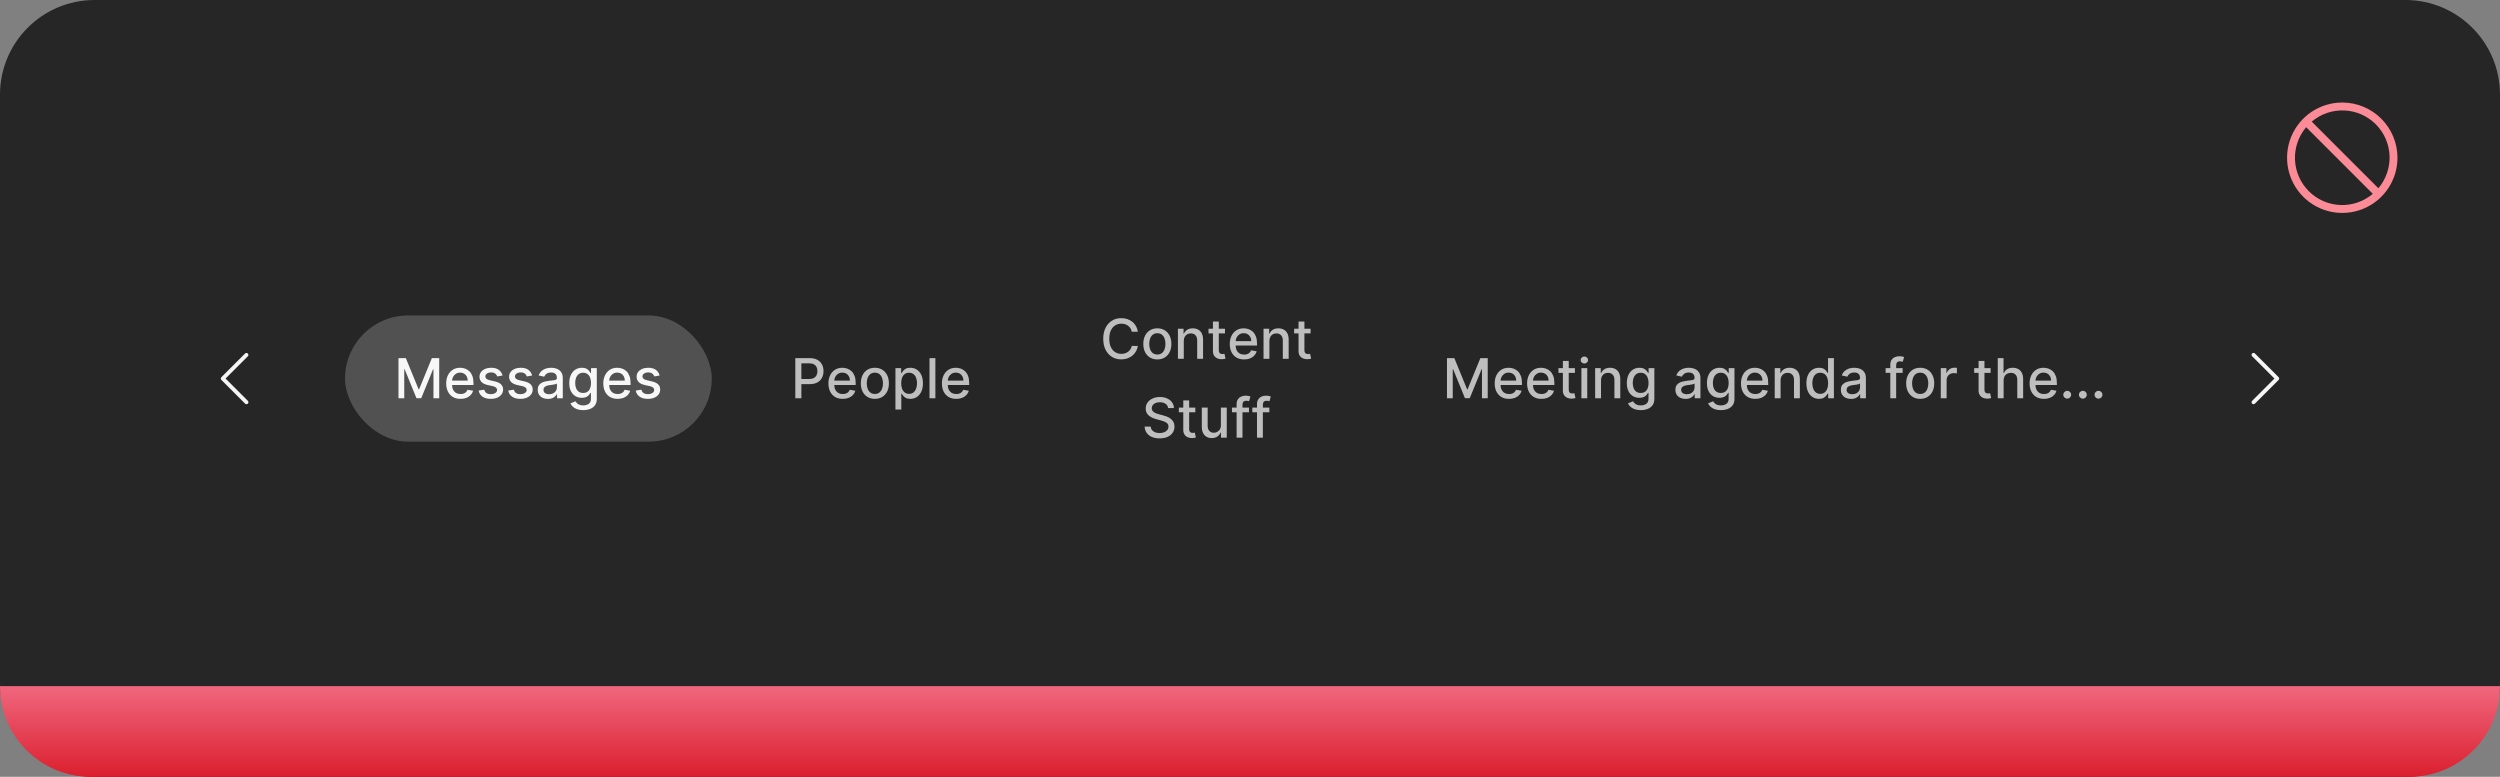 <svg width="634" height="197" viewBox="0 0 634 197" fill="none" xmlns="http://www.w3.org/2000/svg">
<rect x="0" y="0" width="634" height="197" fill="#808080" stroke="none"/>
<path d="M0 24C0 10.745 10.745 0 24 0H610C623.255 0 634 10.745 634 24V173C634 186.255 623.255 197 610 197H24C10.745 197 0 186.255 0 173V24Z" fill="#262626"/>
<path d="M594 26C591.231 26 588.524 26.821 586.222 28.359C583.92 29.897 582.125 32.084 581.066 34.642C580.006 37.2 579.729 40.015 580.269 42.731C580.809 45.447 582.143 47.941 584.101 49.899C586.058 51.857 588.553 53.19 591.269 53.731C593.984 54.271 596.799 53.994 599.358 52.934C601.916 51.874 604.102 50.08 605.641 47.778C607.179 45.475 608 42.769 608 40C607.996 36.288 606.52 32.729 603.895 30.105C601.27 27.48 597.712 26.004 594 26ZM603.155 47.74L586.259 30.845C588.554 28.898 591.497 27.886 594.504 28.01C597.511 28.133 600.361 29.383 602.489 31.511C604.617 33.638 605.867 36.489 605.99 39.495C606.113 42.502 605.101 45.445 603.155 47.74ZM584.845 32.259L601.741 49.154C599.446 51.101 596.503 52.113 593.496 51.989C590.489 51.866 587.639 50.617 585.511 48.489C583.383 46.361 582.134 43.511 582.01 40.504C581.887 37.497 582.899 34.554 584.845 32.259Z" fill="#FC8B98"/>
<g clip-path="url(#clip0_2462_35167)">
<path d="M57.207 96L62.853 90.354C62.945 90.259 62.995 90.133 62.995 90.002C62.993 89.87 62.941 89.745 62.848 89.652C62.755 89.559 62.63 89.507 62.498 89.505C62.367 89.504 62.241 89.555 62.146 89.647L56.146 95.647C56.053 95.74 56 95.868 56 96C56 96.133 56.053 96.26 56.146 96.354L62.146 102.354C62.193 102.401 62.248 102.439 62.309 102.465C62.37 102.491 62.435 102.505 62.502 102.505C62.568 102.506 62.633 102.493 62.695 102.468C62.756 102.443 62.812 102.406 62.859 102.359C62.906 102.312 62.943 102.256 62.968 102.195C62.993 102.134 63.006 102.068 63.005 102.002C63.005 101.935 62.991 101.87 62.965 101.809C62.939 101.748 62.901 101.693 62.853 101.647L57.207 96Z" fill="white" fill-opacity="0.95"/>
<g clip-path="url(#clip1_2462_35167)">
<rect x="87.5" y="80" width="93" height="32" rx="16" fill="white" fill-opacity="0.2"/>
<path d="M101.055 90.818H102.919L106.161 98.733H106.28L109.522 90.818H111.386V101H109.924V93.632H109.83L106.827 100.985H105.614L102.611 93.627H102.517V101H101.055V90.818ZM116.791 101.154C116.039 101.154 115.391 100.993 114.848 100.672C114.307 100.347 113.89 99.891 113.595 99.305C113.303 98.715 113.157 98.024 113.157 97.231C113.157 96.449 113.303 95.76 113.595 95.163C113.89 94.567 114.301 94.101 114.828 93.766C115.358 93.432 115.978 93.264 116.687 93.264C117.118 93.264 117.536 93.335 117.94 93.478C118.344 93.621 118.707 93.844 119.029 94.149C119.35 94.454 119.604 94.85 119.789 95.337C119.975 95.821 120.068 96.41 120.068 97.102V97.629H113.997V96.516H118.611C118.611 96.124 118.532 95.778 118.372 95.477C118.213 95.172 117.99 94.931 117.701 94.756C117.416 94.58 117.081 94.492 116.697 94.492C116.279 94.492 115.915 94.595 115.603 94.8C115.295 95.003 115.056 95.268 114.887 95.596C114.722 95.921 114.639 96.274 114.639 96.655V97.525C114.639 98.035 114.728 98.469 114.907 98.827C115.09 99.185 115.343 99.459 115.668 99.648C115.993 99.833 116.372 99.926 116.806 99.926C117.088 99.926 117.345 99.886 117.577 99.807C117.809 99.724 118.009 99.601 118.179 99.439C118.348 99.276 118.477 99.076 118.566 98.837L119.973 99.091C119.861 99.505 119.658 99.868 119.367 100.18C119.078 100.488 118.715 100.728 118.278 100.901C117.844 101.07 117.348 101.154 116.791 101.154ZM127.439 95.228L126.092 95.467C126.036 95.294 125.946 95.13 125.824 94.974C125.704 94.819 125.542 94.691 125.336 94.592C125.131 94.492 124.874 94.442 124.566 94.442C124.145 94.442 123.794 94.537 123.512 94.726C123.23 94.912 123.089 95.152 123.089 95.447C123.089 95.702 123.184 95.907 123.373 96.063C123.562 96.219 123.866 96.347 124.287 96.446L125.5 96.724C126.203 96.887 126.727 97.137 127.071 97.475C127.416 97.813 127.589 98.252 127.589 98.793C127.589 99.25 127.456 99.658 127.191 100.016C126.929 100.37 126.563 100.649 126.092 100.851C125.625 101.053 125.083 101.154 124.466 101.154C123.611 101.154 122.914 100.972 122.373 100.607C121.833 100.239 121.502 99.717 121.379 99.041L122.816 98.822C122.905 99.197 123.089 99.48 123.368 99.673C123.646 99.862 124.009 99.956 124.456 99.956C124.944 99.956 125.333 99.855 125.625 99.653C125.916 99.447 126.062 99.197 126.062 98.902C126.062 98.663 125.973 98.463 125.794 98.3C125.618 98.138 125.348 98.015 124.983 97.933L123.691 97.649C122.978 97.487 122.451 97.228 122.11 96.874C121.772 96.519 121.603 96.07 121.603 95.526C121.603 95.076 121.729 94.681 121.981 94.343C122.232 94.005 122.58 93.742 123.025 93.553C123.469 93.36 123.977 93.264 124.551 93.264C125.376 93.264 126.026 93.443 126.5 93.801C126.974 94.156 127.287 94.631 127.439 95.228ZM134.945 95.228L133.598 95.467C133.542 95.294 133.452 95.13 133.329 94.974C133.21 94.819 133.048 94.691 132.842 94.592C132.637 94.492 132.38 94.442 132.072 94.442C131.651 94.442 131.299 94.537 131.018 94.726C130.736 94.912 130.595 95.152 130.595 95.447C130.595 95.702 130.69 95.907 130.878 96.063C131.067 96.219 131.372 96.347 131.793 96.446L133.006 96.724C133.709 96.887 134.233 97.137 134.577 97.475C134.922 97.813 135.094 98.252 135.094 98.793C135.094 99.25 134.962 99.658 134.697 100.016C134.435 100.37 134.069 100.649 133.598 100.851C133.131 101.053 132.589 101.154 131.972 101.154C131.117 101.154 130.419 100.972 129.879 100.607C129.339 100.239 129.007 99.717 128.885 99.041L130.322 98.822C130.411 99.197 130.595 99.48 130.873 99.673C131.152 99.862 131.515 99.956 131.962 99.956C132.449 99.956 132.839 99.855 133.131 99.653C133.422 99.447 133.568 99.197 133.568 98.902C133.568 98.663 133.479 98.463 133.3 98.3C133.124 98.138 132.854 98.015 132.489 97.933L131.197 97.649C130.484 97.487 129.957 97.228 129.616 96.874C129.278 96.519 129.109 96.07 129.109 95.526C129.109 95.076 129.235 94.681 129.486 94.343C129.738 94.005 130.086 93.742 130.53 93.553C130.975 93.36 131.483 93.264 132.057 93.264C132.882 93.264 133.532 93.443 134.006 93.801C134.48 94.156 134.793 94.631 134.945 95.228ZM138.951 101.169C138.467 101.169 138.03 101.08 137.639 100.901C137.247 100.718 136.938 100.455 136.709 100.11C136.484 99.765 136.371 99.343 136.371 98.842C136.371 98.412 136.454 98.057 136.619 97.778C136.785 97.5 137.009 97.28 137.291 97.117C137.572 96.955 137.887 96.832 138.235 96.749C138.583 96.666 138.938 96.603 139.299 96.56C139.756 96.507 140.128 96.464 140.413 96.431C140.698 96.395 140.905 96.337 141.034 96.257C141.163 96.178 141.228 96.048 141.228 95.869V95.835C141.228 95.4 141.105 95.064 140.86 94.825C140.618 94.587 140.257 94.467 139.776 94.467C139.276 94.467 138.881 94.578 138.593 94.8C138.308 95.019 138.111 95.263 138.002 95.531L136.604 95.213C136.77 94.749 137.012 94.374 137.33 94.09C137.652 93.801 138.021 93.592 138.439 93.463C138.857 93.331 139.296 93.264 139.756 93.264C140.061 93.264 140.385 93.301 140.726 93.374C141.071 93.443 141.392 93.572 141.69 93.761C141.992 93.95 142.239 94.22 142.431 94.572C142.623 94.92 142.72 95.372 142.72 95.929V101H141.268V99.956H141.208C141.112 100.148 140.968 100.337 140.776 100.523C140.583 100.708 140.336 100.862 140.035 100.985C139.733 101.108 139.372 101.169 138.951 101.169ZM139.274 99.976C139.685 99.976 140.037 99.895 140.328 99.732C140.623 99.57 140.847 99.358 140.999 99.096C141.155 98.831 141.233 98.547 141.233 98.246V97.261C141.18 97.314 141.077 97.364 140.925 97.41C140.776 97.454 140.605 97.492 140.413 97.525C140.22 97.555 140.033 97.583 139.851 97.609C139.669 97.633 139.516 97.653 139.394 97.669C139.105 97.706 138.842 97.767 138.603 97.853C138.368 97.939 138.179 98.063 138.036 98.226C137.897 98.385 137.828 98.597 137.828 98.862C137.828 99.23 137.963 99.508 138.235 99.697C138.507 99.883 138.853 99.976 139.274 99.976ZM147.901 104.008C147.295 104.008 146.773 103.928 146.335 103.769C145.901 103.61 145.546 103.4 145.271 103.138C144.996 102.879 144.791 102.598 144.655 102.293L145.932 101.766C146.022 101.905 146.141 102.056 146.29 102.218C146.443 102.38 146.648 102.52 146.907 102.636C147.169 102.752 147.505 102.81 147.916 102.81C148.48 102.81 148.945 102.674 149.313 102.402C149.681 102.13 149.865 101.699 149.865 101.109V99.608H149.771C149.681 99.77 149.552 99.951 149.383 100.15C149.217 100.349 148.988 100.521 148.697 100.667C148.405 100.813 148.025 100.886 147.558 100.886C146.955 100.886 146.411 100.745 145.927 100.463C145.447 100.178 145.066 99.759 144.784 99.205C144.506 98.648 144.366 97.964 144.366 97.152C144.366 96.34 144.504 95.644 144.779 95.064C145.057 94.484 145.439 94.04 145.922 93.731C146.406 93.42 146.955 93.264 147.568 93.264C148.042 93.264 148.425 93.344 148.717 93.503C149.008 93.659 149.235 93.841 149.398 94.05C149.563 94.258 149.691 94.442 149.78 94.602H149.89V93.364H151.347V101.169C151.347 101.819 151.194 102.352 150.889 102.77C150.584 103.191 150.172 103.502 149.651 103.705C149.134 103.907 148.551 104.008 147.901 104.008ZM147.886 99.653C148.314 99.653 148.675 99.553 148.97 99.354C149.268 99.152 149.494 98.864 149.646 98.489C149.802 98.112 149.88 97.659 149.88 97.132C149.88 96.618 149.804 96.166 149.651 95.775C149.499 95.384 149.275 95.079 148.98 94.86C148.685 94.638 148.32 94.527 147.886 94.527C147.439 94.527 147.066 94.643 146.768 94.875C146.469 95.104 146.244 95.415 146.092 95.81C145.942 96.204 145.868 96.645 145.868 97.132C145.868 97.633 145.944 98.072 146.097 98.45C146.249 98.827 146.474 99.122 146.773 99.335C147.074 99.547 147.445 99.653 147.886 99.653ZM156.631 101.154C155.879 101.154 155.231 100.993 154.687 100.672C154.147 100.347 153.73 99.891 153.435 99.305C153.143 98.715 152.997 98.024 152.997 97.231C152.997 96.449 153.143 95.76 153.435 95.163C153.73 94.567 154.141 94.101 154.668 93.766C155.198 93.432 155.818 93.264 156.527 93.264C156.958 93.264 157.375 93.335 157.78 93.478C158.184 93.621 158.547 93.844 158.869 94.149C159.19 94.454 159.444 94.85 159.629 95.337C159.815 95.821 159.908 96.41 159.908 97.102V97.629H153.837V96.516H158.451C158.451 96.124 158.371 95.778 158.212 95.477C158.053 95.172 157.829 94.931 157.541 94.756C157.256 94.58 156.921 94.492 156.537 94.492C156.119 94.492 155.755 94.595 155.443 94.8C155.135 95.003 154.896 95.268 154.727 95.596C154.561 95.921 154.479 96.274 154.479 96.655V97.525C154.479 98.035 154.568 98.469 154.747 98.827C154.929 99.185 155.183 99.459 155.508 99.648C155.833 99.833 156.212 99.926 156.646 99.926C156.928 99.926 157.185 99.886 157.417 99.807C157.649 99.724 157.849 99.601 158.018 99.439C158.187 99.276 158.317 99.076 158.406 98.837L159.813 99.091C159.7 99.505 159.498 99.868 159.207 100.18C158.918 100.488 158.555 100.728 158.118 100.901C157.684 101.07 157.188 101.154 156.631 101.154ZM167.279 95.228L165.932 95.467C165.876 95.294 165.786 95.13 165.663 94.974C165.544 94.819 165.382 94.691 165.176 94.592C164.971 94.492 164.714 94.442 164.406 94.442C163.985 94.442 163.633 94.537 163.352 94.726C163.07 94.912 162.929 95.152 162.929 95.447C162.929 95.702 163.024 95.907 163.212 96.063C163.401 96.219 163.706 96.347 164.127 96.446L165.34 96.724C166.043 96.887 166.567 97.137 166.911 97.475C167.256 97.813 167.428 98.252 167.428 98.793C167.428 99.25 167.296 99.658 167.031 100.016C166.769 100.37 166.403 100.649 165.932 100.851C165.465 101.053 164.923 101.154 164.306 101.154C163.451 101.154 162.753 100.972 162.213 100.607C161.673 100.239 161.341 99.717 161.219 99.041L162.656 98.822C162.745 99.197 162.929 99.48 163.207 99.673C163.486 99.862 163.849 99.956 164.296 99.956C164.783 99.956 165.173 99.855 165.465 99.653C165.756 99.447 165.902 99.197 165.902 98.902C165.902 98.663 165.813 98.463 165.634 98.3C165.458 98.138 165.188 98.015 164.823 97.933L163.531 97.649C162.818 97.487 162.291 97.228 161.95 96.874C161.612 96.519 161.443 96.07 161.443 95.526C161.443 95.076 161.569 94.681 161.82 94.343C162.072 94.005 162.42 93.742 162.864 93.553C163.309 93.36 163.817 93.264 164.391 93.264C165.216 93.264 165.866 93.443 166.34 93.801C166.814 94.156 167.127 94.631 167.279 95.228Z" fill="white" fill-opacity="0.95"/>
<path d="M201.691 101V90.818H205.32C206.112 90.818 206.769 90.962 207.289 91.251C207.809 91.539 208.199 91.933 208.457 92.434C208.716 92.931 208.845 93.491 208.845 94.114C208.845 94.741 208.714 95.304 208.452 95.805C208.194 96.302 207.803 96.696 207.279 96.988C206.759 97.276 206.104 97.421 205.315 97.421H202.819V96.118H205.176C205.676 96.118 206.082 96.032 206.394 95.859C206.706 95.684 206.934 95.445 207.08 95.144C207.226 94.842 207.299 94.499 207.299 94.114C207.299 93.73 207.226 93.388 207.08 93.09C206.934 92.792 206.704 92.558 206.389 92.389C206.077 92.22 205.666 92.136 205.156 92.136H203.227V101H201.691ZM213.722 101.154C212.97 101.154 212.322 100.993 211.778 100.672C211.238 100.347 210.82 99.891 210.525 99.305C210.234 98.715 210.088 98.024 210.088 97.231C210.088 96.449 210.234 95.76 210.525 95.163C210.82 94.567 211.231 94.101 211.758 93.766C212.289 93.432 212.908 93.264 213.618 93.264C214.049 93.264 214.466 93.335 214.871 93.478C215.275 93.621 215.638 93.844 215.959 94.149C216.281 94.454 216.534 94.85 216.72 95.337C216.906 95.821 216.998 96.41 216.998 97.102V97.629H210.928V96.516H215.542C215.542 96.124 215.462 95.778 215.303 95.477C215.144 95.172 214.92 94.931 214.632 94.756C214.347 94.58 214.012 94.492 213.628 94.492C213.21 94.492 212.845 94.595 212.534 94.8C212.226 95.003 211.987 95.268 211.818 95.596C211.652 95.921 211.569 96.274 211.569 96.655V97.525C211.569 98.035 211.659 98.469 211.838 98.827C212.02 99.185 212.274 99.459 212.599 99.648C212.923 99.833 213.303 99.926 213.737 99.926C214.019 99.926 214.276 99.886 214.508 99.807C214.74 99.724 214.94 99.601 215.109 99.439C215.278 99.276 215.407 99.076 215.497 98.837L216.904 99.091C216.791 99.505 216.589 99.868 216.297 100.18C216.009 100.488 215.646 100.728 215.209 100.901C214.774 101.07 214.279 101.154 213.722 101.154ZM221.864 101.154C221.148 101.154 220.524 100.99 219.99 100.662C219.456 100.334 219.042 99.875 218.747 99.285C218.452 98.695 218.305 98.005 218.305 97.217C218.305 96.424 218.452 95.732 218.747 95.138C219.042 94.545 219.456 94.085 219.99 93.756C220.524 93.428 221.148 93.264 221.864 93.264C222.58 93.264 223.205 93.428 223.739 93.756C224.272 94.085 224.687 94.545 224.982 95.138C225.277 95.732 225.424 96.424 225.424 97.217C225.424 98.005 225.277 98.695 224.982 99.285C224.687 99.875 224.272 100.334 223.739 100.662C223.205 100.99 222.58 101.154 221.864 101.154ZM221.869 99.906C222.333 99.906 222.718 99.784 223.023 99.538C223.328 99.293 223.553 98.967 223.699 98.559C223.848 98.151 223.923 97.702 223.923 97.212C223.923 96.724 223.848 96.277 223.699 95.869C223.553 95.458 223.328 95.129 223.023 94.88C222.718 94.631 222.333 94.507 221.869 94.507C221.402 94.507 221.014 94.631 220.706 94.88C220.401 95.129 220.174 95.458 220.025 95.869C219.879 96.277 219.806 96.724 219.806 97.212C219.806 97.702 219.879 98.151 220.025 98.559C220.174 98.967 220.401 99.293 220.706 99.538C221.014 99.784 221.402 99.906 221.869 99.906ZM227.083 103.864V93.364H228.535V94.602H228.659C228.745 94.442 228.87 94.258 229.032 94.05C229.195 93.841 229.42 93.659 229.708 93.503C229.997 93.344 230.378 93.264 230.852 93.264C231.468 93.264 232.018 93.42 232.502 93.731C232.986 94.043 233.366 94.492 233.641 95.079C233.919 95.665 234.058 96.371 234.058 97.197C234.058 98.022 233.921 98.73 233.646 99.32C233.371 99.906 232.993 100.359 232.512 100.677C232.032 100.992 231.483 101.149 230.867 101.149C230.403 101.149 230.023 101.071 229.728 100.915C229.436 100.76 229.208 100.577 229.042 100.369C228.876 100.16 228.749 99.974 228.659 99.812H228.57V103.864H227.083ZM228.54 97.182C228.54 97.719 228.618 98.189 228.774 98.594C228.929 98.998 229.155 99.315 229.45 99.543C229.745 99.769 230.106 99.881 230.534 99.881C230.978 99.881 231.349 99.764 231.647 99.528C231.945 99.29 232.171 98.967 232.323 98.559C232.479 98.151 232.557 97.692 232.557 97.182C232.557 96.678 232.481 96.226 232.328 95.825C232.179 95.424 231.954 95.107 231.652 94.875C231.354 94.643 230.981 94.527 230.534 94.527C230.103 94.527 229.738 94.638 229.44 94.86C229.145 95.082 228.921 95.392 228.769 95.79C228.616 96.188 228.54 96.651 228.54 97.182ZM237.21 90.818V101H235.724V90.818H237.21ZM242.501 101.154C241.749 101.154 241.101 100.993 240.558 100.672C240.017 100.347 239.6 99.891 239.305 99.305C239.013 98.715 238.867 98.024 238.867 97.231C238.867 96.449 239.013 95.76 239.305 95.163C239.6 94.567 240.011 94.101 240.538 93.766C241.068 93.432 241.688 93.264 242.397 93.264C242.828 93.264 243.246 93.335 243.65 93.478C244.054 93.621 244.417 93.844 244.739 94.149C245.06 94.454 245.314 94.85 245.499 95.337C245.685 95.821 245.778 96.41 245.778 97.102V97.629H239.707V96.516H244.321C244.321 96.124 244.241 95.778 244.082 95.477C243.923 95.172 243.7 94.931 243.411 94.756C243.126 94.58 242.791 94.492 242.407 94.492C241.989 94.492 241.625 94.595 241.313 94.8C241.005 95.003 240.766 95.268 240.597 95.596C240.432 95.921 240.349 96.274 240.349 96.655V97.525C240.349 98.035 240.438 98.469 240.617 98.827C240.799 99.185 241.053 99.459 241.378 99.648C241.703 99.833 242.082 99.926 242.516 99.926C242.798 99.926 243.055 99.886 243.287 99.807C243.519 99.724 243.719 99.601 243.888 99.439C244.058 99.276 244.187 99.076 244.276 98.837L245.683 99.091C245.571 99.505 245.368 99.868 245.077 100.18C244.788 100.488 244.425 100.728 243.988 100.901C243.554 101.07 243.058 101.154 242.501 101.154Z" fill="white" fill-opacity="0.7"/>
<g clip-path="url(#clip2_2462_35167)">
<path d="M288.566 84.129H287.015C286.956 83.798 286.845 83.506 286.682 83.254C286.52 83.002 286.321 82.789 286.086 82.613C285.85 82.437 285.587 82.305 285.295 82.215C285.007 82.126 284.7 82.081 284.375 82.081C283.789 82.081 283.263 82.228 282.799 82.523C282.339 82.818 281.974 83.251 281.706 83.821C281.441 84.391 281.308 85.087 281.308 85.909C281.308 86.738 281.441 87.437 281.706 88.007C281.974 88.577 282.34 89.008 282.804 89.3C283.268 89.591 283.79 89.737 284.37 89.737C284.692 89.737 284.997 89.694 285.285 89.608C285.577 89.519 285.84 89.388 286.076 89.215C286.311 89.043 286.51 88.832 286.672 88.584C286.838 88.332 286.952 88.044 287.015 87.719L288.566 87.724C288.484 88.224 288.323 88.685 288.084 89.106C287.849 89.523 287.546 89.885 287.174 90.19C286.807 90.491 286.386 90.725 285.912 90.891C285.438 91.056 284.921 91.139 284.361 91.139C283.479 91.139 282.693 90.93 282.004 90.513C281.315 90.092 280.771 89.49 280.373 88.708C279.979 87.926 279.782 86.993 279.782 85.909C279.782 84.822 279.981 83.889 280.378 83.11C280.776 82.328 281.32 81.728 282.009 81.31C282.698 80.889 283.482 80.679 284.361 80.679C284.901 80.679 285.405 80.757 285.872 80.913C286.343 81.065 286.765 81.29 287.14 81.589C287.514 81.884 287.824 82.245 288.069 82.673C288.315 83.097 288.48 83.582 288.566 84.129ZM293.502 91.154C292.786 91.154 292.161 90.99 291.628 90.662C291.094 90.334 290.68 89.875 290.385 89.285C290.09 88.695 289.942 88.005 289.942 87.217C289.942 86.424 290.09 85.732 290.385 85.138C290.68 84.545 291.094 84.085 291.628 83.756C292.161 83.428 292.786 83.264 293.502 83.264C294.218 83.264 294.843 83.428 295.376 83.756C295.91 84.085 296.324 84.545 296.619 85.138C296.914 85.732 297.062 86.424 297.062 87.217C297.062 88.005 296.914 88.695 296.619 89.285C296.324 89.875 295.91 90.334 295.376 90.662C294.843 90.99 294.218 91.154 293.502 91.154ZM293.507 89.906C293.971 89.906 294.355 89.784 294.66 89.538C294.965 89.293 295.191 88.967 295.337 88.559C295.486 88.151 295.56 87.702 295.56 87.212C295.56 86.724 295.486 86.277 295.337 85.869C295.191 85.458 294.965 85.129 294.66 84.88C294.355 84.631 293.971 84.507 293.507 84.507C293.04 84.507 292.652 84.631 292.344 84.88C292.039 85.129 291.812 85.458 291.663 85.869C291.517 86.277 291.444 86.724 291.444 87.212C291.444 87.702 291.517 88.151 291.663 88.559C291.812 88.967 292.039 89.293 292.344 89.538C292.652 89.784 293.04 89.906 293.507 89.906ZM300.207 86.466V91H298.721V83.364H300.148V84.606H300.242C300.418 84.202 300.693 83.877 301.068 83.632C301.445 83.387 301.921 83.264 302.494 83.264C303.015 83.264 303.47 83.374 303.862 83.592C304.253 83.808 304.556 84.129 304.771 84.557C304.987 84.984 305.095 85.513 305.095 86.143V91H303.608V86.322C303.608 85.768 303.464 85.336 303.176 85.024C302.887 84.709 302.491 84.552 301.987 84.552C301.643 84.552 301.336 84.626 301.068 84.776C300.802 84.925 300.592 85.144 300.436 85.432C300.284 85.717 300.207 86.062 300.207 86.466ZM310.653 83.364V84.557H306.482V83.364H310.653ZM307.6 81.534H309.087V88.758C309.087 89.046 309.13 89.263 309.216 89.409C309.302 89.552 309.413 89.649 309.549 89.702C309.688 89.752 309.839 89.777 310.002 89.777C310.121 89.777 310.225 89.769 310.315 89.752C310.404 89.736 310.474 89.722 310.524 89.712L310.792 90.94C310.706 90.974 310.583 91.007 310.424 91.04C310.265 91.076 310.066 91.096 309.828 91.099C309.436 91.106 309.072 91.037 308.734 90.891C308.396 90.745 308.122 90.519 307.913 90.215C307.705 89.91 307.6 89.527 307.6 89.066V81.534ZM315.506 91.154C314.754 91.154 314.106 90.993 313.562 90.672C313.022 90.347 312.605 89.891 312.31 89.305C312.018 88.715 311.872 88.024 311.872 87.231C311.872 86.449 312.018 85.76 312.31 85.163C312.605 84.567 313.016 84.101 313.543 83.766C314.073 83.432 314.693 83.264 315.402 83.264C315.833 83.264 316.25 83.335 316.655 83.478C317.059 83.621 317.422 83.844 317.744 84.149C318.065 84.454 318.319 84.85 318.504 85.337C318.69 85.821 318.783 86.41 318.783 87.102V87.629H312.712V86.516H317.326C317.326 86.124 317.246 85.778 317.087 85.477C316.928 85.172 316.704 84.931 316.416 84.756C316.131 84.58 315.796 84.492 315.412 84.492C314.994 84.492 314.63 84.595 314.318 84.8C314.01 85.003 313.771 85.268 313.602 85.596C313.436 85.921 313.354 86.274 313.354 86.655V87.525C313.354 88.035 313.443 88.469 313.622 88.827C313.804 89.185 314.058 89.459 314.383 89.648C314.708 89.833 315.087 89.926 315.521 89.926C315.803 89.926 316.06 89.886 316.292 89.807C316.524 89.724 316.724 89.601 316.893 89.439C317.062 89.276 317.192 89.076 317.281 88.837L318.688 89.091C318.575 89.505 318.373 89.868 318.082 90.18C317.793 90.488 317.43 90.728 316.993 90.901C316.559 91.07 316.063 91.154 315.506 91.154ZM321.918 86.466V91H320.432V83.364H321.859V84.606H321.953C322.129 84.202 322.404 83.877 322.778 83.632C323.156 83.387 323.632 83.264 324.205 83.264C324.726 83.264 325.181 83.374 325.573 83.592C325.964 83.808 326.267 84.129 326.482 84.557C326.698 84.984 326.805 85.513 326.805 86.143V91H325.319V86.322C325.319 85.768 325.175 85.336 324.886 85.024C324.598 84.709 324.202 84.552 323.698 84.552C323.354 84.552 323.047 84.626 322.778 84.776C322.513 84.925 322.303 85.144 322.147 85.432C321.995 85.717 321.918 86.062 321.918 86.466ZM332.364 83.364V84.557H328.193V83.364H332.364ZM329.311 81.534H330.798V88.758C330.798 89.046 330.841 89.263 330.927 89.409C331.013 89.552 331.124 89.649 331.26 89.702C331.399 89.752 331.55 89.777 331.712 89.777C331.832 89.777 331.936 89.769 332.026 89.752C332.115 89.736 332.185 89.722 332.234 89.712L332.503 90.94C332.417 90.974 332.294 91.007 332.135 91.04C331.976 91.076 331.777 91.096 331.538 91.099C331.147 91.106 330.783 91.037 330.445 90.891C330.107 90.745 329.833 90.519 329.624 90.215C329.416 89.91 329.311 89.527 329.311 89.066V81.534ZM296.231 103.493C296.178 103.022 295.96 102.658 295.575 102.399C295.191 102.137 294.707 102.006 294.123 102.006C293.706 102.006 293.345 102.073 293.04 102.205C292.735 102.335 292.498 102.513 292.329 102.742C292.163 102.968 292.08 103.224 292.08 103.513C292.08 103.755 292.137 103.964 292.249 104.139C292.365 104.315 292.516 104.462 292.702 104.582C292.891 104.698 293.093 104.795 293.308 104.875C293.524 104.951 293.731 105.014 293.93 105.064L294.924 105.322C295.249 105.402 295.582 105.51 295.923 105.646C296.265 105.781 296.581 105.96 296.873 106.183C297.164 106.405 297.4 106.68 297.579 107.008C297.761 107.336 297.852 107.729 297.852 108.186C297.852 108.763 297.703 109.275 297.405 109.722C297.11 110.17 296.681 110.523 296.117 110.781C295.557 111.04 294.879 111.169 294.084 111.169C293.321 111.169 292.662 111.048 292.105 110.806C291.548 110.564 291.112 110.221 290.797 109.777C290.483 109.33 290.309 108.799 290.275 108.186H291.817C291.847 108.554 291.966 108.861 292.175 109.106C292.387 109.348 292.657 109.528 292.985 109.648C293.316 109.764 293.679 109.822 294.074 109.822C294.508 109.822 294.894 109.754 295.232 109.618C295.574 109.479 295.842 109.286 296.038 109.041C296.233 108.793 296.331 108.503 296.331 108.171C296.331 107.87 296.245 107.623 296.072 107.43C295.903 107.238 295.673 107.079 295.381 106.953C295.093 106.827 294.766 106.716 294.402 106.62L293.199 106.292C292.383 106.07 291.737 105.743 291.26 105.312C290.786 104.882 290.549 104.312 290.549 103.602C290.549 103.016 290.708 102.504 291.026 102.066C291.344 101.629 291.775 101.289 292.319 101.047C292.862 100.802 293.476 100.679 294.158 100.679C294.848 100.679 295.456 100.8 295.983 101.042C296.513 101.284 296.931 101.617 297.236 102.041C297.541 102.462 297.7 102.946 297.713 103.493H296.231ZM303.133 103.364V104.557H298.962V103.364H303.133ZM300.081 101.534H301.567V108.758C301.567 109.046 301.61 109.263 301.696 109.409C301.783 109.552 301.894 109.649 302.03 109.702C302.169 109.752 302.32 109.777 302.482 109.777C302.601 109.777 302.706 109.769 302.795 109.752C302.885 109.736 302.954 109.722 303.004 109.712L303.272 110.94C303.186 110.973 303.064 111.007 302.905 111.04C302.745 111.076 302.547 111.096 302.308 111.099C301.917 111.106 301.552 111.036 301.214 110.891C300.876 110.745 300.603 110.519 300.394 110.214C300.185 109.91 300.081 109.527 300.081 109.066V101.534ZM309.615 107.833V103.364H311.106V111H309.645V109.678H309.565C309.39 110.085 309.108 110.425 308.72 110.697C308.336 110.965 307.857 111.099 307.283 111.099C306.793 111.099 306.359 110.992 305.981 110.776C305.606 110.558 305.311 110.234 305.096 109.807C304.884 109.379 304.778 108.851 304.778 108.221V103.364H306.264V108.042C306.264 108.562 306.408 108.977 306.697 109.285C306.985 109.593 307.36 109.747 307.82 109.747C308.099 109.747 308.375 109.678 308.65 109.538C308.929 109.399 309.159 109.189 309.342 108.907C309.527 108.625 309.618 108.267 309.615 107.833ZM316.738 103.364V104.557H312.423V103.364H316.738ZM313.606 111V102.479C313.606 102.001 313.71 101.605 313.919 101.29C314.128 100.972 314.405 100.735 314.749 100.58C315.094 100.42 315.469 100.341 315.873 100.341C316.171 100.341 316.426 100.366 316.639 100.415C316.851 100.462 317.008 100.505 317.111 100.545L316.763 101.748C316.693 101.728 316.604 101.705 316.494 101.678C316.385 101.648 316.252 101.634 316.097 101.634C315.735 101.634 315.477 101.723 315.321 101.902C315.169 102.081 315.092 102.339 315.092 102.678V111H313.606ZM321.906 103.364V104.557H317.591V103.364H321.906ZM318.774 111V102.479C318.774 102.001 318.878 101.605 319.087 101.29C319.296 100.972 319.573 100.735 319.917 100.58C320.262 100.42 320.637 100.341 321.041 100.341C321.339 100.341 321.594 100.366 321.807 100.415C322.019 100.462 322.176 100.505 322.279 100.545L321.931 101.748C321.861 101.728 321.772 101.705 321.662 101.678C321.553 101.648 321.42 101.634 321.265 101.634C320.903 101.634 320.645 101.723 320.489 101.902C320.337 102.081 320.26 102.339 320.26 102.678V111H318.774Z" fill="white" fill-opacity="0.7"/>
</g>
<path d="M366.955 90.818H368.819L372.06 98.733H372.18L375.421 90.818H377.286V101H375.824V93.632H375.729L372.727 100.985H371.513L368.511 93.627H368.416V101H366.955V90.818ZM382.691 101.154C381.939 101.154 381.291 100.993 380.747 100.672C380.207 100.347 379.789 99.891 379.494 99.305C379.202 98.715 379.057 98.024 379.057 97.231C379.057 96.449 379.202 95.76 379.494 95.163C379.789 94.567 380.2 94.101 380.727 93.766C381.257 93.432 381.877 93.264 382.586 93.264C383.017 93.264 383.435 93.335 383.839 93.478C384.244 93.621 384.607 93.844 384.928 94.149C385.25 94.454 385.503 94.85 385.689 95.337C385.874 95.821 385.967 96.41 385.967 97.102V97.629H379.897V96.516H384.51C384.51 96.124 384.431 95.778 384.272 95.477C384.113 95.172 383.889 94.931 383.601 94.756C383.316 94.58 382.981 94.492 382.596 94.492C382.179 94.492 381.814 94.595 381.503 94.8C381.194 95.003 380.956 95.268 380.787 95.596C380.621 95.921 380.538 96.274 380.538 96.655V97.525C380.538 98.035 380.628 98.469 380.807 98.827C380.989 99.185 381.242 99.459 381.567 99.648C381.892 99.833 382.272 99.926 382.706 99.926C382.988 99.926 383.244 99.886 383.476 99.807C383.708 99.724 383.909 99.601 384.078 99.439C384.247 99.276 384.376 99.076 384.466 98.837L385.873 99.091C385.76 99.505 385.558 99.868 385.266 100.18C384.978 100.488 384.615 100.728 384.177 100.901C383.743 101.07 383.248 101.154 382.691 101.154ZM390.908 101.154C390.155 101.154 389.507 100.993 388.964 100.672C388.424 100.347 388.006 99.891 387.711 99.305C387.419 98.715 387.273 98.024 387.273 97.231C387.273 96.449 387.419 95.76 387.711 95.163C388.006 94.567 388.417 94.101 388.944 93.766C389.474 93.432 390.094 93.264 390.803 93.264C391.234 93.264 391.652 93.335 392.056 93.478C392.46 93.621 392.823 93.844 393.145 94.149C393.466 94.454 393.72 94.85 393.906 95.337C394.091 95.821 394.184 96.41 394.184 97.102V97.629H388.114V96.516H392.727C392.727 96.124 392.648 95.778 392.489 95.477C392.33 95.172 392.106 94.931 391.817 94.756C391.532 94.58 391.198 94.492 390.813 94.492C390.396 94.492 390.031 94.595 389.719 94.8C389.411 95.003 389.173 95.268 389.004 95.596C388.838 95.921 388.755 96.274 388.755 96.655V97.525C388.755 98.035 388.844 98.469 389.023 98.827C389.206 99.185 389.459 99.459 389.784 99.648C390.109 99.833 390.488 99.926 390.923 99.926C391.204 99.926 391.461 99.886 391.693 99.807C391.925 99.724 392.126 99.601 392.295 99.439C392.464 99.276 392.593 99.076 392.683 98.837L394.089 99.091C393.977 99.505 393.775 99.868 393.483 100.18C393.195 100.488 392.832 100.728 392.394 100.901C391.96 101.07 391.464 101.154 390.908 101.154ZM399.398 93.364V94.557H395.227V93.364H399.398ZM396.345 91.534H397.832V98.758C397.832 99.046 397.875 99.263 397.961 99.409C398.047 99.552 398.158 99.649 398.294 99.702C398.433 99.752 398.584 99.777 398.747 99.777C398.866 99.777 398.97 99.769 399.06 99.752C399.149 99.736 399.219 99.722 399.269 99.712L399.537 100.94C399.451 100.973 399.328 101.007 399.169 101.04C399.01 101.076 398.811 101.096 398.573 101.099C398.182 101.106 397.817 101.036 397.479 100.891C397.141 100.745 396.867 100.519 396.659 100.214C396.45 99.91 396.345 99.527 396.345 99.066V91.534ZM401.042 101V93.364H402.529V101H401.042ZM401.793 92.185C401.534 92.185 401.312 92.099 401.127 91.927C400.944 91.751 400.853 91.542 400.853 91.3C400.853 91.055 400.944 90.846 401.127 90.674C401.312 90.498 401.534 90.41 401.793 90.41C402.051 90.41 402.272 90.498 402.454 90.674C402.64 90.846 402.733 91.055 402.733 91.3C402.733 91.542 402.64 91.751 402.454 91.927C402.272 92.099 402.051 92.185 401.793 92.185ZM406.015 96.466V101H404.529V93.364H405.955V94.606H406.05C406.226 94.202 406.501 93.877 406.875 93.632C407.253 93.387 407.729 93.264 408.302 93.264C408.822 93.264 409.278 93.374 409.669 93.592C410.06 93.808 410.364 94.129 410.579 94.557C410.794 94.984 410.902 95.513 410.902 96.143V101H409.416V96.322C409.416 95.768 409.271 95.336 408.983 95.024C408.695 94.709 408.299 94.552 407.795 94.552C407.45 94.552 407.144 94.626 406.875 94.776C406.61 94.925 406.4 95.144 406.244 95.432C406.091 95.717 406.015 96.062 406.015 96.466ZM416.097 104.008C415.491 104.008 414.969 103.928 414.531 103.769C414.097 103.61 413.743 103.4 413.468 103.138C413.192 102.879 412.987 102.598 412.851 102.293L414.129 101.766C414.218 101.905 414.338 102.056 414.487 102.218C414.639 102.38 414.845 102.52 415.103 102.636C415.365 102.752 415.701 102.81 416.112 102.81C416.676 102.81 417.142 102.674 417.509 102.402C417.877 102.13 418.061 101.699 418.061 101.109V99.608H417.967C417.877 99.77 417.748 99.951 417.579 100.15C417.413 100.349 417.185 100.521 416.893 100.667C416.601 100.813 416.222 100.886 415.754 100.886C415.151 100.886 414.608 100.745 414.124 100.463C413.643 100.178 413.262 99.759 412.98 99.205C412.702 98.648 412.563 97.964 412.563 97.152C412.563 96.34 412.7 95.644 412.975 95.064C413.254 94.484 413.635 94.04 414.119 93.731C414.603 93.42 415.151 93.264 415.764 93.264C416.238 93.264 416.621 93.344 416.913 93.503C417.204 93.659 417.432 93.841 417.594 94.05C417.76 94.258 417.887 94.442 417.977 94.602H418.086V93.364H419.543V101.169C419.543 101.819 419.39 102.352 419.085 102.77C418.78 103.191 418.368 103.502 417.847 103.705C417.33 103.907 416.747 104.008 416.097 104.008ZM416.083 99.653C416.51 99.653 416.871 99.553 417.166 99.354C417.465 99.152 417.69 98.864 417.843 98.489C417.998 98.112 418.076 97.659 418.076 97.132C418.076 96.618 418 96.166 417.847 95.775C417.695 95.384 417.471 95.079 417.176 94.86C416.881 94.638 416.517 94.527 416.083 94.527C415.635 94.527 415.262 94.643 414.964 94.875C414.666 95.104 414.44 95.415 414.288 95.81C414.139 96.204 414.064 96.645 414.064 97.132C414.064 97.633 414.14 98.072 414.293 98.45C414.445 98.827 414.671 99.122 414.969 99.335C415.271 99.547 415.642 99.653 416.083 99.653ZM427.464 101.169C426.98 101.169 426.542 101.08 426.151 100.901C425.76 100.718 425.45 100.455 425.222 100.11C424.996 99.765 424.884 99.343 424.884 98.842C424.884 98.412 424.966 98.057 425.132 97.778C425.298 97.5 425.522 97.28 425.803 97.117C426.085 96.955 426.4 96.832 426.748 96.749C427.096 96.666 427.451 96.603 427.812 96.56C428.269 96.507 428.64 96.464 428.925 96.431C429.21 96.395 429.418 96.337 429.547 96.257C429.676 96.178 429.741 96.048 429.741 95.869V95.835C429.741 95.4 429.618 95.064 429.373 94.825C429.131 94.587 428.77 94.467 428.289 94.467C427.789 94.467 427.394 94.578 427.106 94.8C426.821 95.019 426.624 95.263 426.514 95.531L425.117 95.213C425.283 94.749 425.525 94.374 425.843 94.09C426.165 93.801 426.534 93.592 426.952 93.463C427.369 93.331 427.808 93.264 428.269 93.264C428.574 93.264 428.897 93.301 429.239 93.374C429.583 93.443 429.905 93.572 430.203 93.761C430.505 93.95 430.752 94.22 430.944 94.572C431.136 94.92 431.232 95.372 431.232 95.929V101H429.781V99.956H429.721C429.625 100.148 429.481 100.337 429.288 100.523C429.096 100.708 428.849 100.862 428.548 100.985C428.246 101.108 427.885 101.169 427.464 101.169ZM427.787 99.976C428.198 99.976 428.549 99.895 428.841 99.732C429.136 99.57 429.36 99.358 429.512 99.096C429.668 98.831 429.746 98.547 429.746 98.246V97.261C429.693 97.314 429.59 97.364 429.438 97.41C429.288 97.454 429.118 97.492 428.925 97.525C428.733 97.555 428.546 97.583 428.364 97.609C428.181 97.633 428.029 97.653 427.906 97.669C427.618 97.706 427.354 97.767 427.116 97.853C426.88 97.939 426.692 98.063 426.549 98.226C426.41 98.385 426.34 98.597 426.34 98.862C426.34 99.23 426.476 99.508 426.748 99.697C427.02 99.883 427.366 99.976 427.787 99.976ZM436.414 104.008C435.807 104.008 435.285 103.928 434.848 103.769C434.414 103.61 434.059 103.4 433.784 103.138C433.509 102.879 433.303 102.598 433.167 102.293L434.445 101.766C434.535 101.905 434.654 102.056 434.803 102.218C434.956 102.38 435.161 102.52 435.42 102.636C435.681 102.752 436.018 102.81 436.429 102.81C436.992 102.81 437.458 102.674 437.826 102.402C438.194 102.13 438.378 101.699 438.378 101.109V99.608H438.283C438.194 99.77 438.064 99.951 437.895 100.15C437.73 100.349 437.501 100.521 437.209 100.667C436.918 100.813 436.538 100.886 436.071 100.886C435.468 100.886 434.924 100.745 434.44 100.463C433.96 100.178 433.578 99.759 433.297 99.205C433.018 98.648 432.879 97.964 432.879 97.152C432.879 96.34 433.017 95.644 433.292 95.064C433.57 94.484 433.951 94.04 434.435 93.731C434.919 93.42 435.468 93.264 436.081 93.264C436.555 93.264 436.938 93.344 437.229 93.503C437.521 93.659 437.748 93.841 437.91 94.05C438.076 94.258 438.204 94.442 438.293 94.602H438.403V93.364H439.859V101.169C439.859 101.819 439.707 102.352 439.402 102.77C439.097 103.191 438.684 103.502 438.164 103.705C437.647 103.907 437.064 104.008 436.414 104.008ZM436.399 99.653C436.827 99.653 437.188 99.553 437.483 99.354C437.781 99.152 438.006 98.864 438.159 98.489C438.315 98.112 438.393 97.659 438.393 97.132C438.393 96.618 438.316 96.166 438.164 95.775C438.011 95.384 437.788 95.079 437.493 94.86C437.198 94.638 436.833 94.527 436.399 94.527C435.952 94.527 435.579 94.643 435.28 94.875C434.982 95.104 434.757 95.415 434.604 95.81C434.455 96.204 434.381 96.645 434.381 97.132C434.381 97.633 434.457 98.072 434.609 98.45C434.762 98.827 434.987 99.122 435.285 99.335C435.587 99.547 435.958 99.653 436.399 99.653ZM445.144 101.154C444.392 101.154 443.744 100.993 443.2 100.672C442.66 100.347 442.242 99.891 441.947 99.305C441.656 98.715 441.51 98.024 441.51 97.231C441.51 96.449 441.656 95.76 441.947 95.163C442.242 94.567 442.653 94.101 443.18 93.766C443.711 93.432 444.33 93.264 445.04 93.264C445.47 93.264 445.888 93.335 446.292 93.478C446.697 93.621 447.06 93.844 447.381 94.149C447.703 94.454 447.956 94.85 448.142 95.337C448.327 95.821 448.42 96.41 448.42 97.102V97.629H442.35V96.516H446.964C446.964 96.124 446.884 95.778 446.725 95.477C446.566 95.172 446.342 94.931 446.054 94.756C445.769 94.58 445.434 94.492 445.05 94.492C444.632 94.492 444.267 94.595 443.956 94.8C443.648 95.003 443.409 95.268 443.24 95.596C443.074 95.921 442.991 96.274 442.991 96.655V97.525C442.991 98.035 443.081 98.469 443.26 98.827C443.442 99.185 443.696 99.459 444.02 99.648C444.345 99.833 444.725 99.926 445.159 99.926C445.441 99.926 445.698 99.886 445.93 99.807C446.162 99.724 446.362 99.601 446.531 99.439C446.7 99.276 446.829 99.076 446.919 98.837L448.326 99.091C448.213 99.505 448.011 99.868 447.719 100.18C447.431 100.488 447.068 100.728 446.631 100.901C446.196 101.07 445.701 101.154 445.144 101.154ZM451.556 96.466V101H450.07V93.364H451.496V94.606H451.591C451.767 94.202 452.042 93.877 452.416 93.632C452.794 93.387 453.27 93.264 453.843 93.264C454.363 93.264 454.819 93.374 455.21 93.592C455.601 93.808 455.905 94.129 456.12 94.557C456.335 94.984 456.443 95.513 456.443 96.143V101H454.957V96.322C454.957 95.768 454.813 95.336 454.524 95.024C454.236 94.709 453.84 94.552 453.336 94.552C452.991 94.552 452.685 94.626 452.416 94.776C452.151 94.925 451.941 95.144 451.785 95.432C451.632 95.717 451.556 96.062 451.556 96.466ZM461.295 101.149C460.679 101.149 460.129 100.992 459.645 100.677C459.164 100.359 458.786 99.906 458.511 99.32C458.24 98.73 458.104 98.022 458.104 97.197C458.104 96.371 458.241 95.665 458.516 95.079C458.795 94.492 459.176 94.043 459.66 93.731C460.144 93.42 460.692 93.264 461.305 93.264C461.779 93.264 462.161 93.344 462.449 93.503C462.741 93.659 462.966 93.841 463.125 94.05C463.287 94.258 463.413 94.442 463.503 94.602H463.592V90.818H465.079V101H463.627V99.812H463.503C463.413 99.974 463.284 100.16 463.115 100.369C462.949 100.577 462.721 100.76 462.429 100.915C462.137 101.071 461.759 101.149 461.295 101.149ZM461.624 99.881C462.051 99.881 462.412 99.769 462.707 99.543C463.006 99.315 463.231 98.998 463.384 98.594C463.539 98.189 463.617 97.719 463.617 97.182C463.617 96.651 463.541 96.188 463.388 95.79C463.236 95.392 463.012 95.082 462.717 94.86C462.422 94.638 462.058 94.527 461.624 94.527C461.176 94.527 460.803 94.643 460.505 94.875C460.207 95.107 459.981 95.424 459.829 95.825C459.68 96.226 459.605 96.678 459.605 97.182C459.605 97.692 459.681 98.151 459.834 98.559C459.986 98.967 460.212 99.29 460.51 99.528C460.812 99.764 461.183 99.881 461.624 99.881ZM469.423 101.169C468.939 101.169 468.501 101.08 468.11 100.901C467.719 100.718 467.409 100.455 467.181 100.11C466.955 99.765 466.843 99.343 466.843 98.842C466.843 98.412 466.925 98.057 467.091 97.778C467.257 97.5 467.481 97.28 467.762 97.117C468.044 96.955 468.359 96.832 468.707 96.749C469.055 96.666 469.41 96.603 469.771 96.56C470.228 96.507 470.599 96.464 470.884 96.431C471.169 96.395 471.377 96.337 471.506 96.257C471.635 96.178 471.7 96.048 471.7 95.869V95.835C471.7 95.4 471.577 95.064 471.332 94.825C471.09 94.587 470.729 94.467 470.248 94.467C469.748 94.467 469.353 94.578 469.065 94.8C468.78 95.019 468.583 95.263 468.473 95.531L467.076 95.213C467.242 94.749 467.484 94.374 467.802 94.09C468.124 93.801 468.493 93.592 468.911 93.463C469.328 93.331 469.767 93.264 470.228 93.264C470.533 93.264 470.856 93.301 471.198 93.374C471.542 93.443 471.864 93.572 472.162 93.761C472.464 93.95 472.711 94.22 472.903 94.572C473.095 94.92 473.191 95.372 473.191 95.929V101H471.74V99.956H471.68C471.584 100.148 471.44 100.337 471.247 100.523C471.055 100.708 470.808 100.862 470.507 100.985C470.205 101.108 469.844 101.169 469.423 101.169ZM469.746 99.976C470.157 99.976 470.508 99.895 470.8 99.732C471.095 99.57 471.319 99.358 471.471 99.096C471.627 98.831 471.705 98.547 471.705 98.246V97.261C471.652 97.314 471.549 97.364 471.396 97.41C471.247 97.454 471.077 97.492 470.884 97.525C470.692 97.555 470.505 97.583 470.323 97.609C470.14 97.633 469.988 97.653 469.865 97.669C469.577 97.706 469.313 97.767 469.075 97.853C468.839 97.939 468.651 98.063 468.508 98.226C468.369 98.385 468.299 98.597 468.299 98.862C468.299 99.23 468.435 99.508 468.707 99.697C468.979 99.883 469.325 99.976 469.746 99.976ZM482.51 93.364V94.557H478.195V93.364H482.51ZM479.378 101V92.479C479.378 92.001 479.483 91.605 479.692 91.29C479.9 90.972 480.177 90.735 480.522 90.579C480.867 90.421 481.241 90.341 481.645 90.341C481.944 90.341 482.199 90.366 482.411 90.415C482.623 90.462 482.781 90.505 482.883 90.545L482.535 91.748C482.466 91.728 482.376 91.705 482.267 91.678C482.157 91.648 482.025 91.633 481.869 91.633C481.508 91.633 481.249 91.723 481.094 91.902C480.941 92.081 480.865 92.34 480.865 92.678V101H479.378ZM486.96 101.154C486.244 101.154 485.619 100.99 485.086 100.662C484.552 100.334 484.138 99.875 483.843 99.285C483.548 98.695 483.4 98.005 483.4 97.217C483.4 96.424 483.548 95.732 483.843 95.138C484.138 94.545 484.552 94.085 485.086 93.756C485.619 93.428 486.244 93.264 486.96 93.264C487.676 93.264 488.301 93.428 488.834 93.756C489.368 94.085 489.782 94.545 490.077 95.138C490.372 95.732 490.52 96.424 490.52 97.217C490.52 98.005 490.372 98.695 490.077 99.285C489.782 99.875 489.368 100.334 488.834 100.662C488.301 100.99 487.676 101.154 486.96 101.154ZM486.965 99.906C487.429 99.906 487.814 99.784 488.118 99.538C488.423 99.293 488.649 98.967 488.795 98.559C488.944 98.151 489.018 97.702 489.018 97.212C489.018 96.724 488.944 96.277 488.795 95.869C488.649 95.458 488.423 95.129 488.118 94.88C487.814 94.631 487.429 94.507 486.965 94.507C486.498 94.507 486.11 94.631 485.802 94.88C485.497 95.129 485.27 95.458 485.121 95.869C484.975 96.277 484.902 96.724 484.902 97.212C484.902 97.702 484.975 98.151 485.121 98.559C485.27 98.967 485.497 99.293 485.802 99.538C486.11 99.784 486.498 99.906 486.965 99.906ZM492.179 101V93.364H493.616V94.577H493.695C493.835 94.166 494.08 93.843 494.431 93.607C494.786 93.369 495.187 93.249 495.634 93.249C495.727 93.249 495.836 93.253 495.962 93.259C496.092 93.266 496.193 93.274 496.266 93.284V94.706C496.206 94.689 496.1 94.671 495.947 94.651C495.795 94.628 495.643 94.617 495.49 94.617C495.139 94.617 494.826 94.691 494.55 94.84C494.279 94.986 494.063 95.19 493.904 95.452C493.745 95.71 493.665 96.005 493.665 96.337V101H492.179ZM504.822 93.364V94.557H500.651V93.364H504.822ZM501.769 91.534H503.256V98.758C503.256 99.046 503.299 99.263 503.385 99.409C503.471 99.552 503.582 99.649 503.718 99.702C503.857 99.752 504.008 99.777 504.17 99.777C504.29 99.777 504.394 99.769 504.484 99.752C504.573 99.736 504.643 99.722 504.692 99.712L504.961 100.94C504.875 100.973 504.752 101.007 504.593 101.04C504.434 101.076 504.235 101.096 503.996 101.099C503.605 101.106 503.241 101.036 502.903 100.891C502.565 100.745 502.291 100.519 502.082 100.214C501.874 99.91 501.769 99.527 501.769 99.066V91.534ZM508.117 96.466V101H506.63V90.818H508.097V94.606H508.191C508.37 94.195 508.644 93.869 509.012 93.627C509.379 93.385 509.86 93.264 510.453 93.264C510.977 93.264 511.434 93.372 511.825 93.587C512.22 93.803 512.525 94.124 512.74 94.552C512.959 94.976 513.068 95.506 513.068 96.143V101H511.582V96.322C511.582 95.762 511.438 95.327 511.149 95.019C510.861 94.708 510.46 94.552 509.946 94.552C509.595 94.552 509.28 94.626 509.002 94.776C508.727 94.925 508.509 95.144 508.35 95.432C508.195 95.717 508.117 96.062 508.117 96.466ZM518.343 101.154C517.591 101.154 516.943 100.993 516.399 100.672C515.859 100.347 515.441 99.891 515.146 99.305C514.855 98.715 514.709 98.024 514.709 97.231C514.709 96.449 514.855 95.76 515.146 95.163C515.441 94.567 515.852 94.101 516.379 93.766C516.91 93.432 517.53 93.264 518.239 93.264C518.67 93.264 519.087 93.335 519.492 93.478C519.896 93.621 520.259 93.844 520.58 94.149C520.902 94.454 521.155 94.85 521.341 95.337C521.527 95.821 521.619 96.41 521.619 97.102V97.629H515.549V96.516H520.163C520.163 96.124 520.083 95.778 519.924 95.477C519.765 95.172 519.541 94.931 519.253 94.756C518.968 94.58 518.633 94.492 518.249 94.492C517.831 94.492 517.467 94.595 517.155 94.8C516.847 95.003 516.608 95.268 516.439 95.596C516.273 95.921 516.191 96.274 516.191 96.655V97.525C516.191 98.035 516.28 98.469 516.459 98.827C516.641 99.185 516.895 99.459 517.22 99.648C517.544 99.833 517.924 99.926 518.358 99.926C518.64 99.926 518.897 99.886 519.129 99.807C519.361 99.724 519.561 99.601 519.73 99.439C519.899 99.276 520.029 99.076 520.118 98.837L521.525 99.091C521.412 99.505 521.21 99.868 520.919 100.18C520.63 100.488 520.267 100.728 519.83 100.901C519.396 101.07 518.9 101.154 518.343 101.154ZM524.248 101.094C523.976 101.094 523.743 100.998 523.547 100.806C523.352 100.611 523.254 100.375 523.254 100.1C523.254 99.828 523.352 99.596 523.547 99.404C523.743 99.209 523.976 99.111 524.248 99.111C524.52 99.111 524.754 99.209 524.949 99.404C525.145 99.596 525.243 99.828 525.243 100.1C525.243 100.282 525.196 100.45 525.103 100.602C525.014 100.751 524.895 100.871 524.745 100.96C524.596 101.05 524.431 101.094 524.248 101.094ZM528.213 101.094C527.941 101.094 527.708 100.998 527.512 100.806C527.317 100.611 527.219 100.375 527.219 100.1C527.219 99.828 527.317 99.596 527.512 99.404C527.708 99.209 527.941 99.111 528.213 99.111C528.485 99.111 528.719 99.209 528.914 99.404C529.11 99.596 529.207 99.828 529.207 100.1C529.207 100.282 529.161 100.45 529.068 100.602C528.979 100.751 528.859 100.871 528.71 100.96C528.561 101.05 528.395 101.094 528.213 101.094ZM532.178 101.094C531.906 101.094 531.672 100.998 531.477 100.806C531.281 100.611 531.184 100.375 531.184 100.1C531.184 99.828 531.281 99.596 531.477 99.404C531.672 99.209 531.906 99.111 532.178 99.111C532.45 99.111 532.683 99.209 532.879 99.404C533.074 99.596 533.172 99.828 533.172 100.1C533.172 100.282 533.126 100.45 533.033 100.602C532.944 100.751 532.824 100.871 532.675 100.96C532.526 101.05 532.36 101.094 532.178 101.094Z" fill="white" fill-opacity="0.7"/>
</g>
<path d="M577.854 95.647L571.854 89.647C571.808 89.599 571.753 89.561 571.692 89.535C571.631 89.509 571.565 89.495 571.499 89.495C571.433 89.494 571.367 89.507 571.306 89.532C571.244 89.557 571.188 89.594 571.142 89.641C571.095 89.688 571.058 89.744 571.032 89.805C571.007 89.867 570.995 89.932 570.995 89.999C570.996 90.065 571.009 90.13 571.035 90.191C571.061 90.252 571.099 90.308 571.147 90.354L576.793 96L571.147 101.647C571.099 101.693 571.061 101.748 571.035 101.809C571.009 101.87 570.996 101.935 570.995 102.002C570.995 102.068 571.007 102.134 571.032 102.195C571.058 102.256 571.095 102.312 571.142 102.359C571.188 102.406 571.244 102.443 571.306 102.468C571.367 102.493 571.433 102.506 571.499 102.505C571.565 102.505 571.631 102.491 571.692 102.465C571.753 102.439 571.808 102.401 571.854 102.354L577.854 96.354C577.948 96.26 578 96.133 578 96C578 95.868 577.948 95.74 577.854 95.647Z" fill="white" fill-opacity="0.95"/>
</g>
<path d="M0 174H634C634 186.703 623.703 197 611 197H23C10.297 197 0 186.703 0 174Z" fill="url(#paint0_linear_2462_35167)"/>
<defs>
<linearGradient id="paint0_linear_2462_35167" x1="317" y1="174" x2="317" y2="197" gradientUnits="userSpaceOnUse">
<stop stop-color="#F0677E"/>
<stop offset="1" stop-color="#DB1F2E"/>
</linearGradient>
<clipPath id="clip0_2462_35167">
<rect width="547" height="32" fill="white" transform="translate(43.5 80)"/>
</clipPath>
<clipPath id="clip1_2462_35167">
<rect width="459" height="32" fill="white" transform="translate(87.5 80)"/>
</clipPath>
<clipPath id="clip2_2462_35167">
<rect x="266.5" y="80" width="79" height="32" rx="16" fill="white"/>
</clipPath>
</defs>
</svg>
